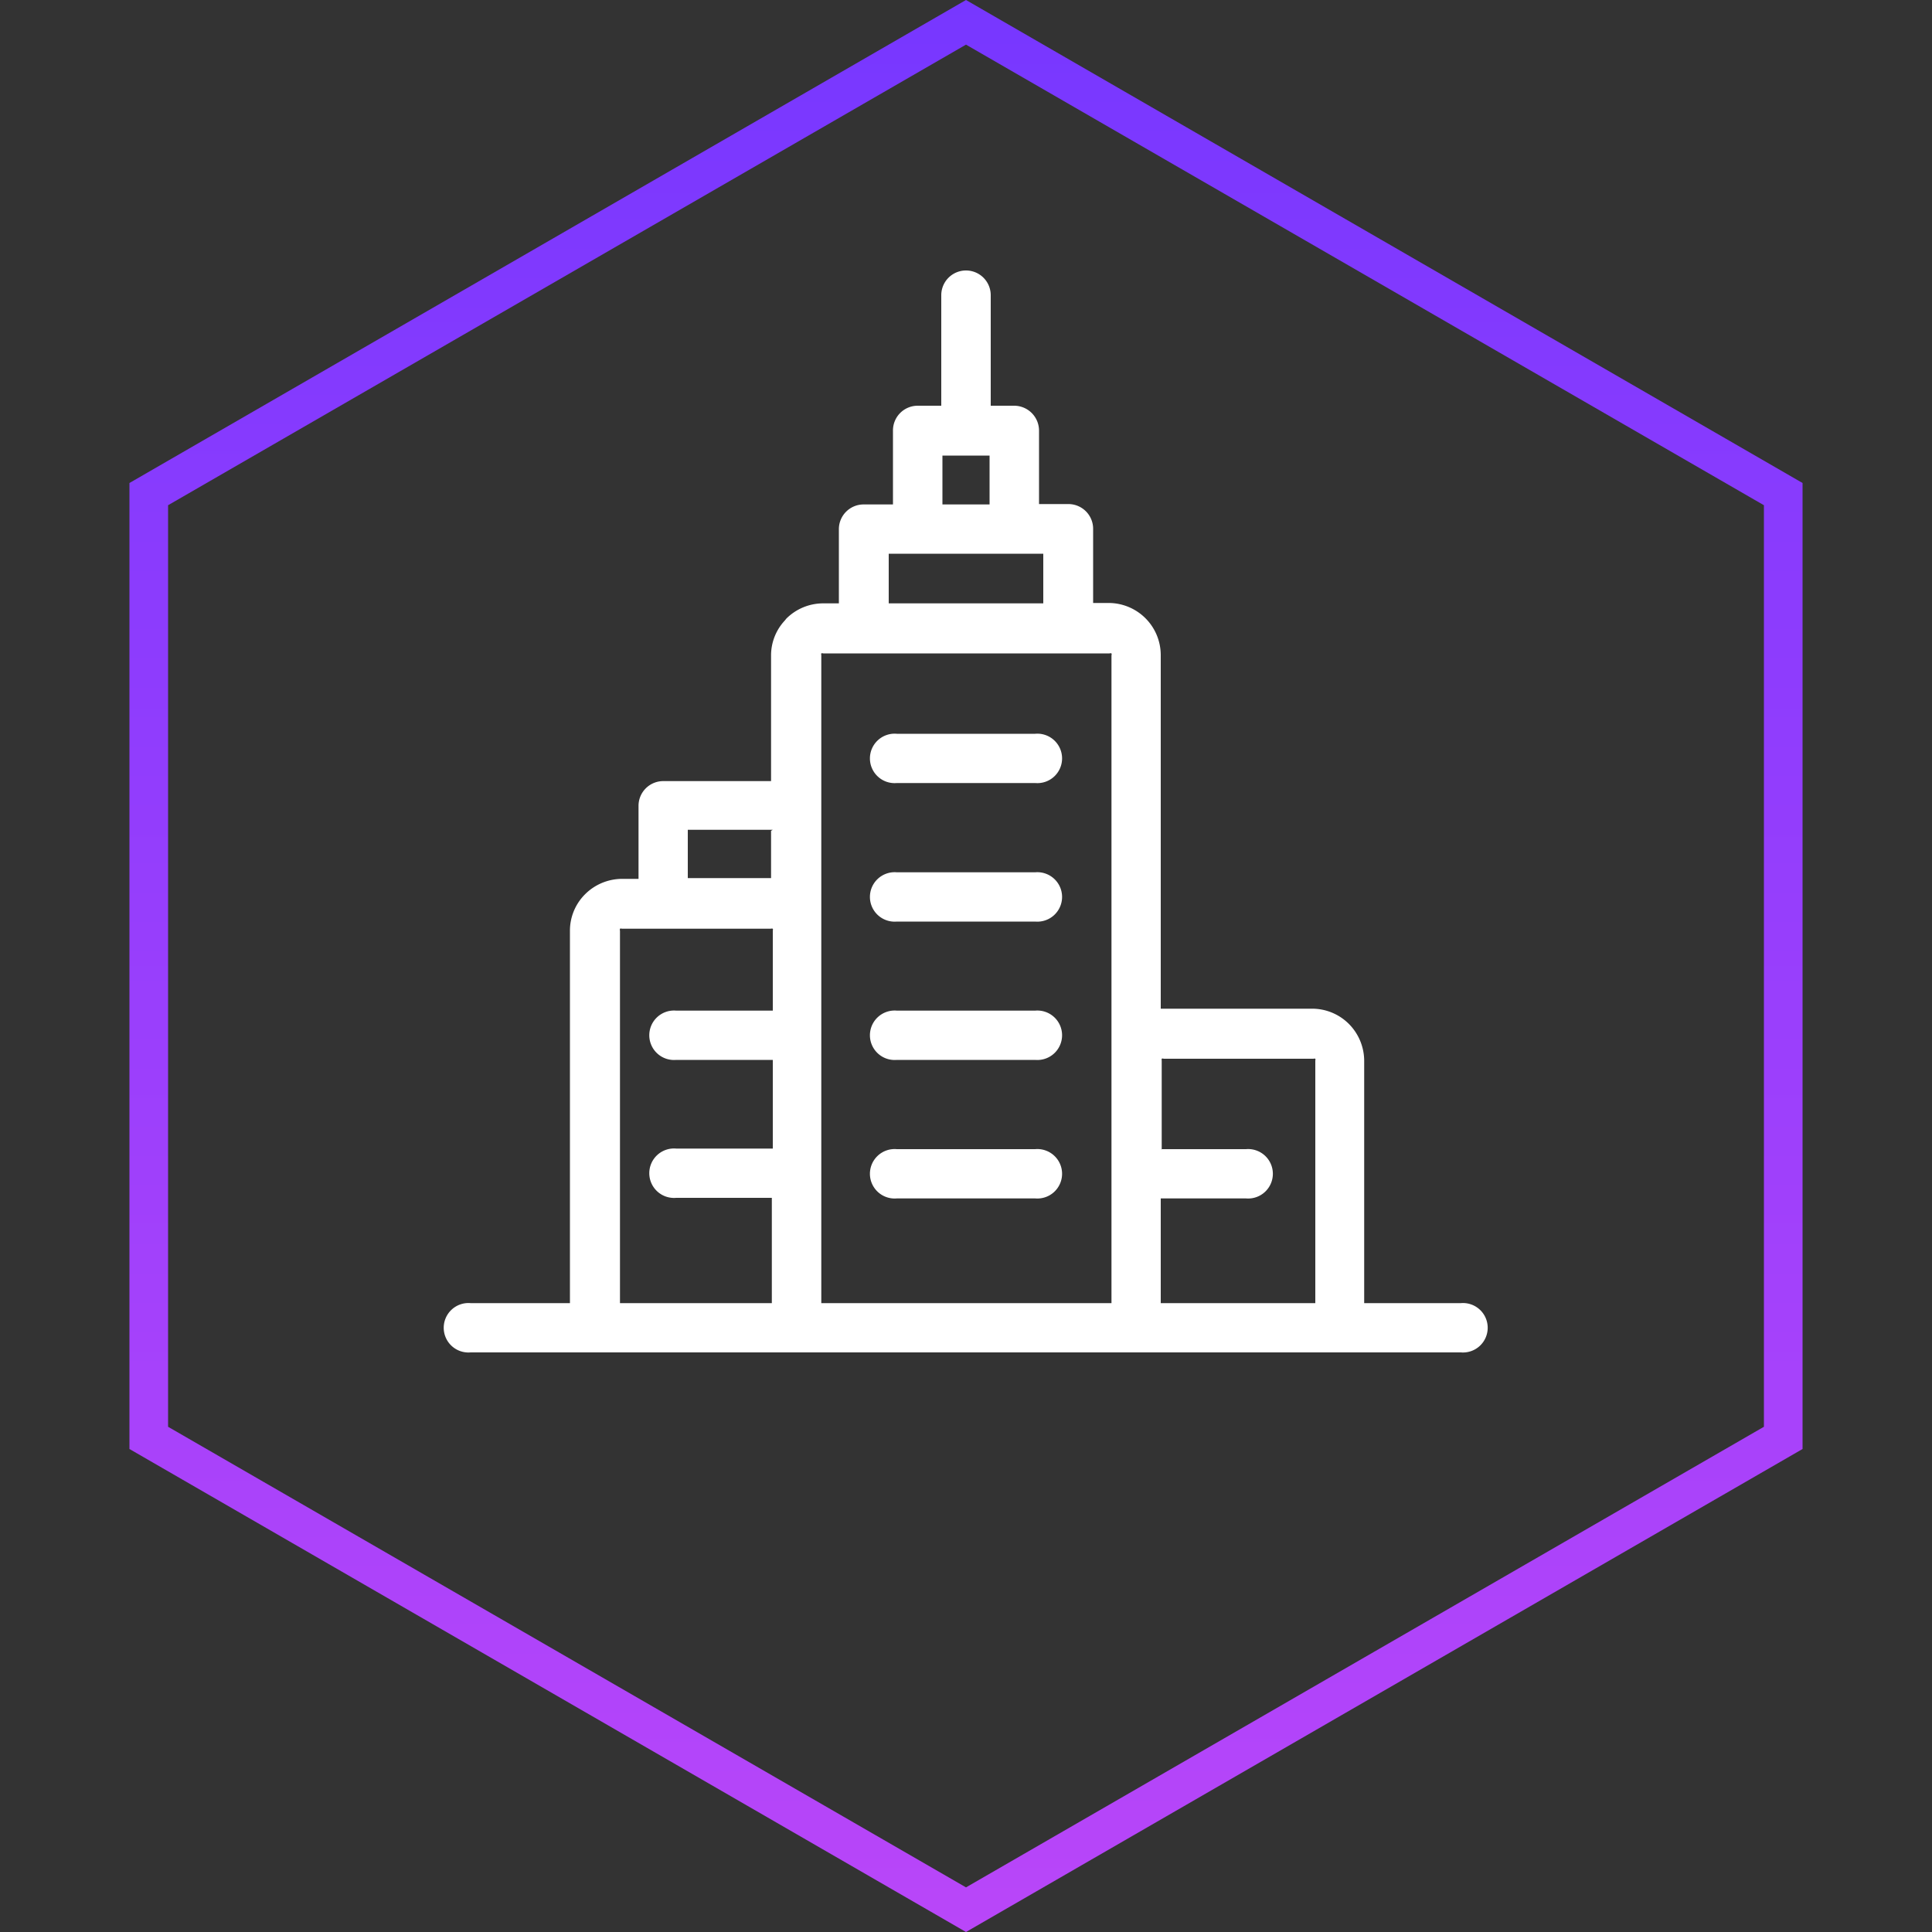 <svg id="Layer_1" data-name="Layer 1" xmlns="http://www.w3.org/2000/svg" xmlns:xlink="http://www.w3.org/1999/xlink" viewBox="0 0 100 100"><rect x="0" y="0" width="100" height="100" fill="#333333" stroke="none"/><defs><style>.cls-1{fill:url(#linear-gradient);}.cls-2{fill:#fff;fill-rule:evenodd;}</style><linearGradient id="linear-gradient" x1="50" x2="50" y2="100" gradientUnits="userSpaceOnUse"><stop offset="0" stop-color="#7737ff"/><stop offset="1" stop-color="#b946f9"/></linearGradient></defs><title>Enterprise</title><path class="cls-1" d="M50,2.31,91.3,26.15v47.7L50,97.69,8.7,73.85V26.15L50,2.31M50,0,6.7,25V75L50,100,93.3,75V25L50,0Z"/><path class="cls-2" d="M42.47,67.45H57.53V33.92a.14.14,0,0,0,0-.1.15.15,0,0,0-.1,0H42.61a.15.15,0,0,0-.1,0l0,0a.12.12,0,0,0,0,.08V67.45ZM24.36,70a1.28,1.28,0,1,1,0-2.55H29.5V48.18a2.66,2.66,0,0,1,.79-1.9h0a2.72,2.72,0,0,1,1.9-.79h.86V41.71a1.28,1.28,0,0,1,1.28-1.28h5.58V33.92a2.64,2.64,0,0,1,.71-1.8l.08-.1a2.7,2.7,0,0,1,1.91-.79h.81V27.39a1.28,1.28,0,0,1,1.28-1.28h1.52V22.3A1.28,1.28,0,0,1,47.5,21h1.22V15.28a1.28,1.28,0,1,1,2.56,0V21H52.5a1.29,1.29,0,0,1,1.28,1.28v3.81H55.3a1.28,1.28,0,0,1,1.28,1.28v3.84h.81a2.7,2.7,0,0,1,2.69,2.69V52.21h7.84a2.69,2.69,0,0,1,1.9.79h0a2.72,2.72,0,0,1,.79,1.9V67.45h5a1.28,1.28,0,1,1,0,2.55H24.36ZM46.42,40.53a1.28,1.28,0,1,1,0-2.55h7.16a1.28,1.28,0,1,1,0,2.55Zm0,21.5a1.28,1.28,0,1,1,0-2.55h7.16a1.28,1.28,0,1,1,0,2.55Zm0-7.17a1.28,1.28,0,1,1,0-2.55h7.16a1.28,1.28,0,1,1,0,2.55Zm0-7.16a1.28,1.28,0,1,1,0-2.55h7.16a1.28,1.28,0,1,1,0,2.55ZM60.08,59.48h4.41a1.28,1.28,0,1,1,0,2.55H60.08v5.42h8V54.89a.12.12,0,0,0,0-.09h0a.13.13,0,0,0-.09,0H60.23a.12.12,0,0,0-.1,0h0a.3.3,0,0,0,0,.1v4.59ZM35,62a1.28,1.28,0,1,1,0-2.55h5V54.86H35a1.28,1.28,0,1,1,0-2.55h5V48.17a.17.17,0,0,0,0-.1.21.21,0,0,0-.11,0H32.19a.14.14,0,0,0-.1,0h0a.21.21,0,0,0,0,.11V67.45h7.86V62Zm5-19.05H35.6v2.5h4.31V43ZM51.22,26.11V23.58H48.78v2.53ZM54,28.66H46v2.57H54Z"/></svg>